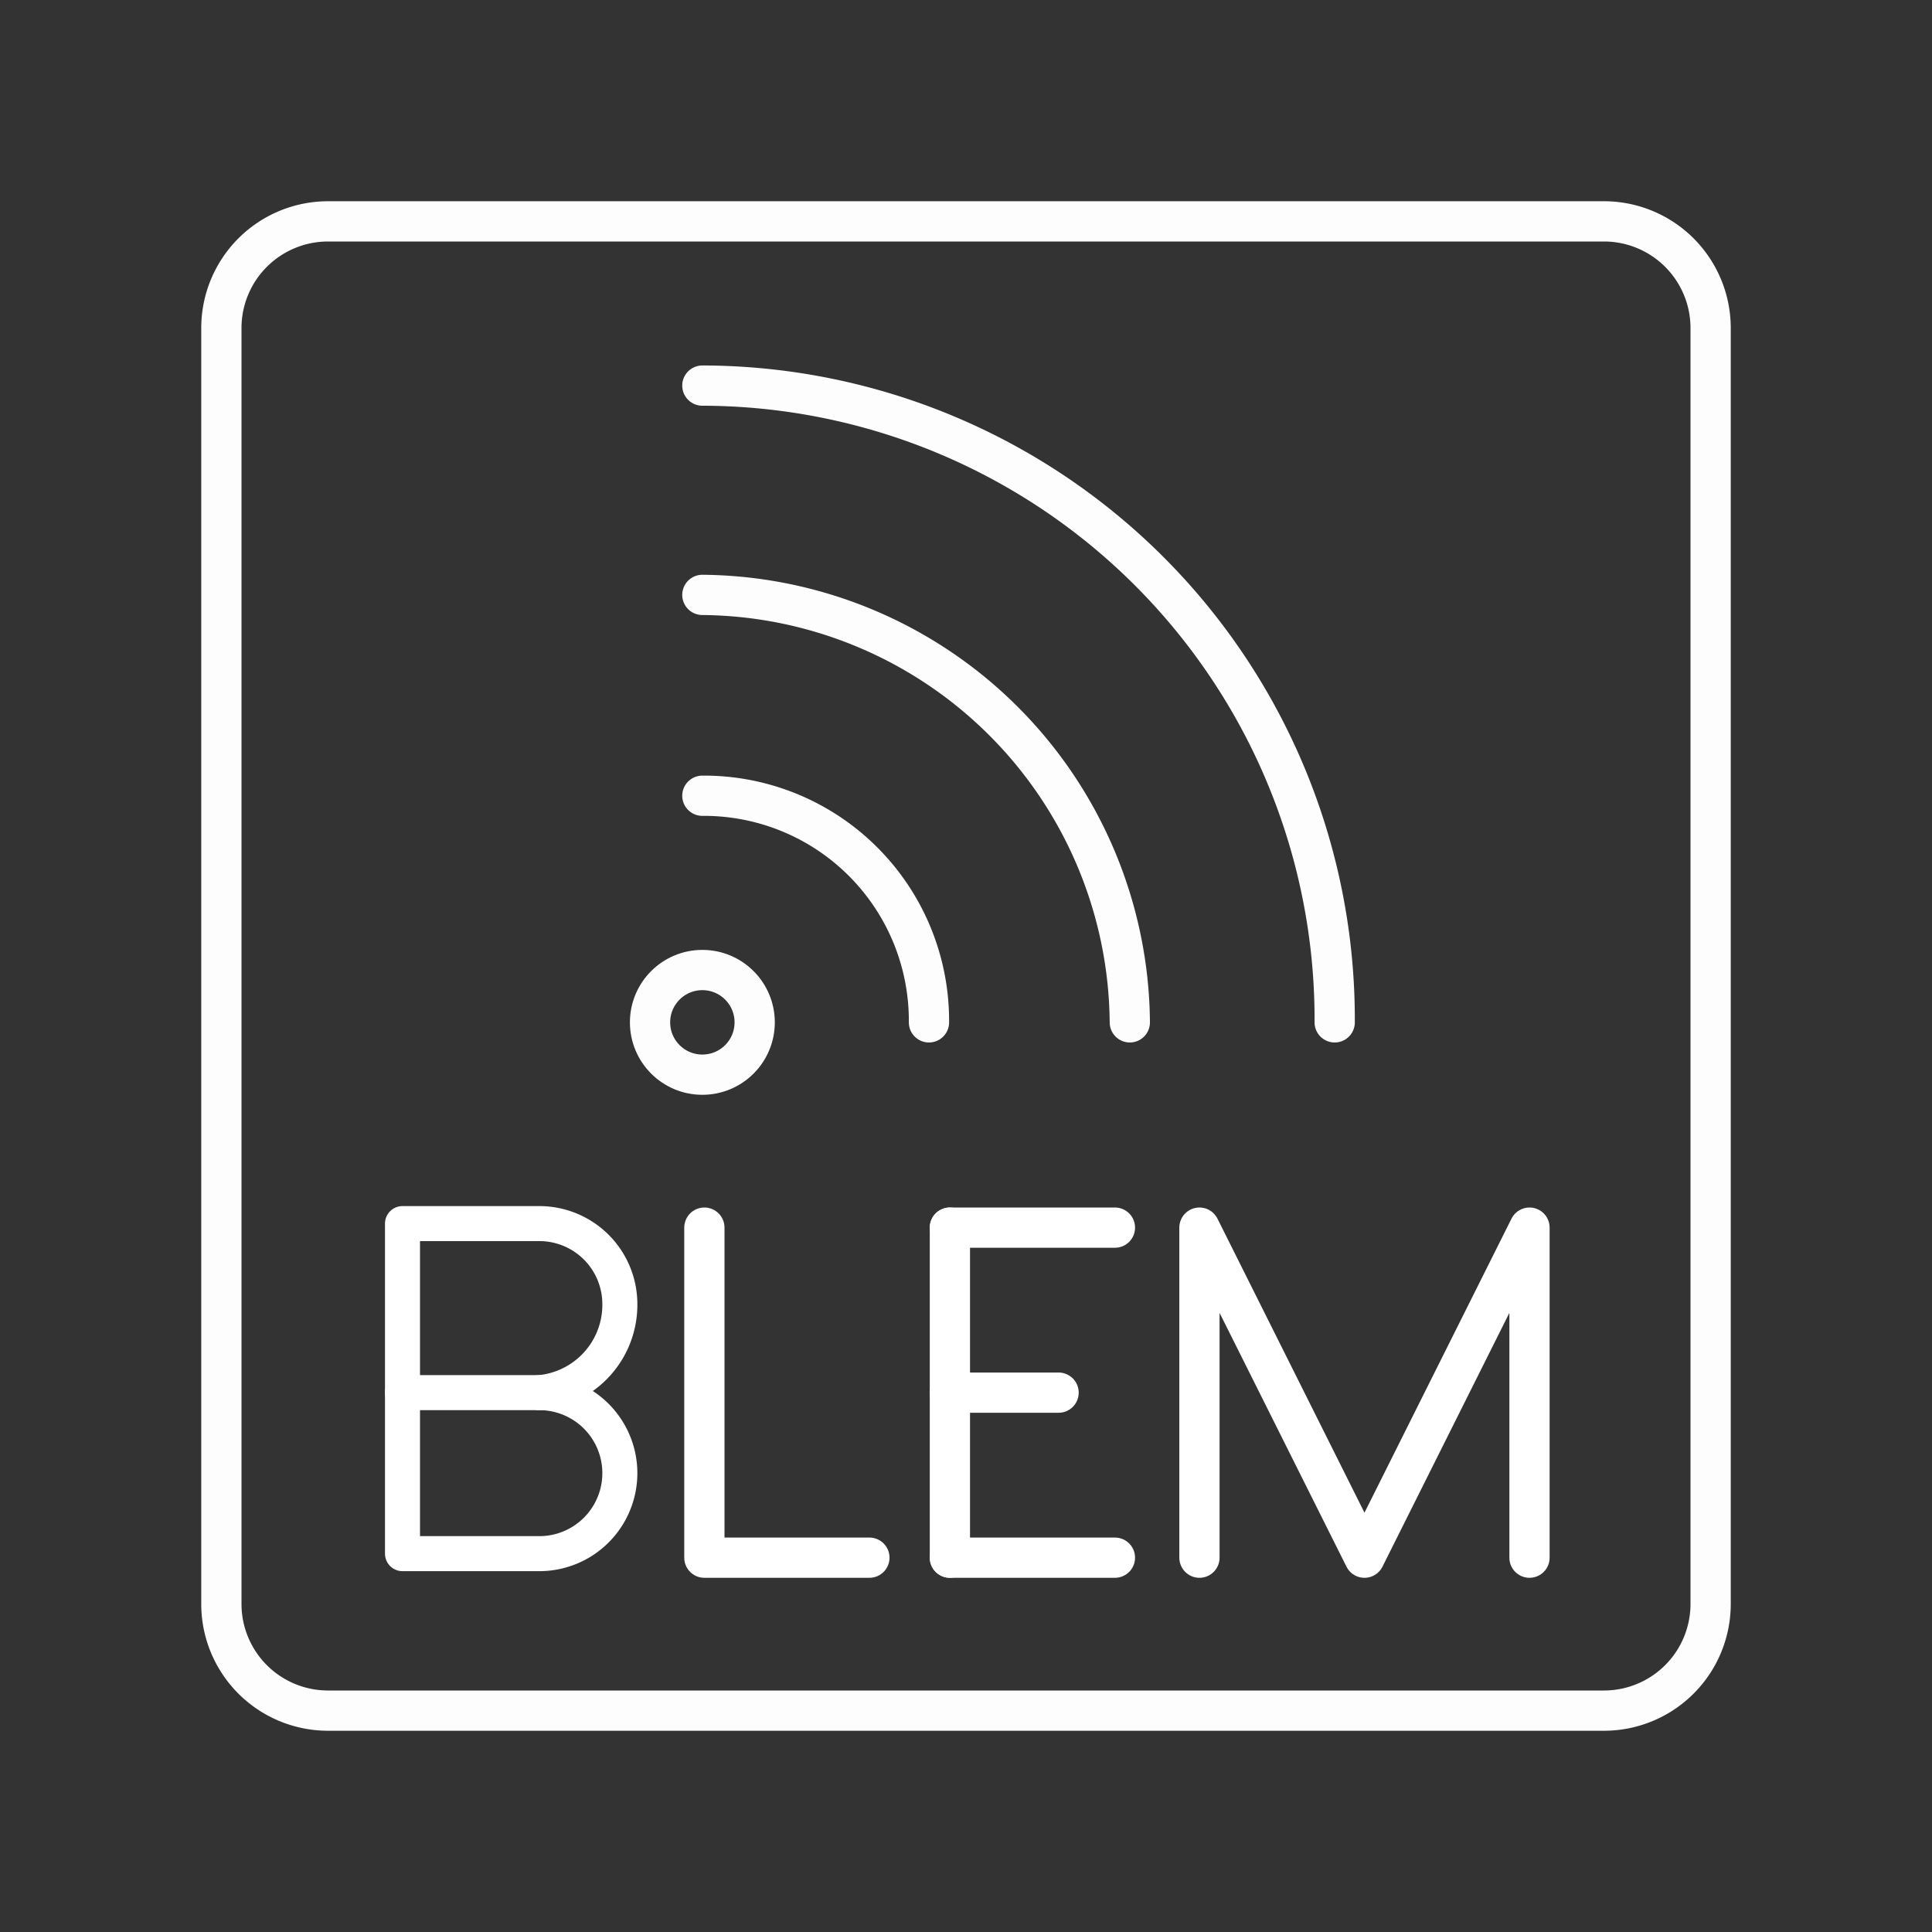 <svg xmlns="http://www.w3.org/2000/svg" viewBox="0 0 48 48"><rect x="0" y="0" width="48" height="48" fill="#333333" stroke="none"/><defs><style>.a,.b,.c{fill:none;stroke:#fff;stroke-linecap:round;}.a{stroke-opacity:0.99;stroke-width:1px;}.b,.c{stroke-linejoin:round;}.c{stroke-width:0.87px;}</style></defs><path class="a" d="M8.14,5.5H39.86A2.65,2.65,0,0,1,42.5,8.14V39.86a2.65,2.65,0,0,1-2.64,2.64H8.14A2.65,2.65,0,0,1,5.5,39.86V8.14A2.65,2.65,0,0,1,8.14,5.5Z"/><circle class="a" cx="17.45" cy="25.4" r="1.3"/><path class="a" d="M17.45,19.77a5.59,5.59,0,0,1,5.63,5.63"/><path class="a" d="M17.45,14.78A10.71,10.71,0,0,1,28.07,25.4"/><path class="a" d="M17.45,9.58A15.74,15.74,0,0,1,33.16,25.4"/><polyline class="b" points="17.5 30.5 17.5 38.7 21.6 38.7"/><line class="b" x1="23.6" y1="38.7" x2="27.7" y2="38.7"/><line class="b" x1="23.6" y1="30.5" x2="27.7" y2="30.5"/><line class="b" x1="23.6" y1="34.6" x2="26.3" y2="34.6"/><line class="b" x1="23.6" y1="30.5" x2="23.6" y2="38.7"/><polyline class="b" points="29.8 38.7 29.8 30.5 33.9 38.7 38 30.5 38 38.7"/><path class="c" d="M13.4,34.6a2,2,0,0,1,0,4H10V30.4h3.4a2,2,0,0,1,2,2,2.19,2.19,0,0,1-2,2.2Z"/><line class="c" x1="13.4" y1="34.6" x2="10" y2="34.6"/></svg>